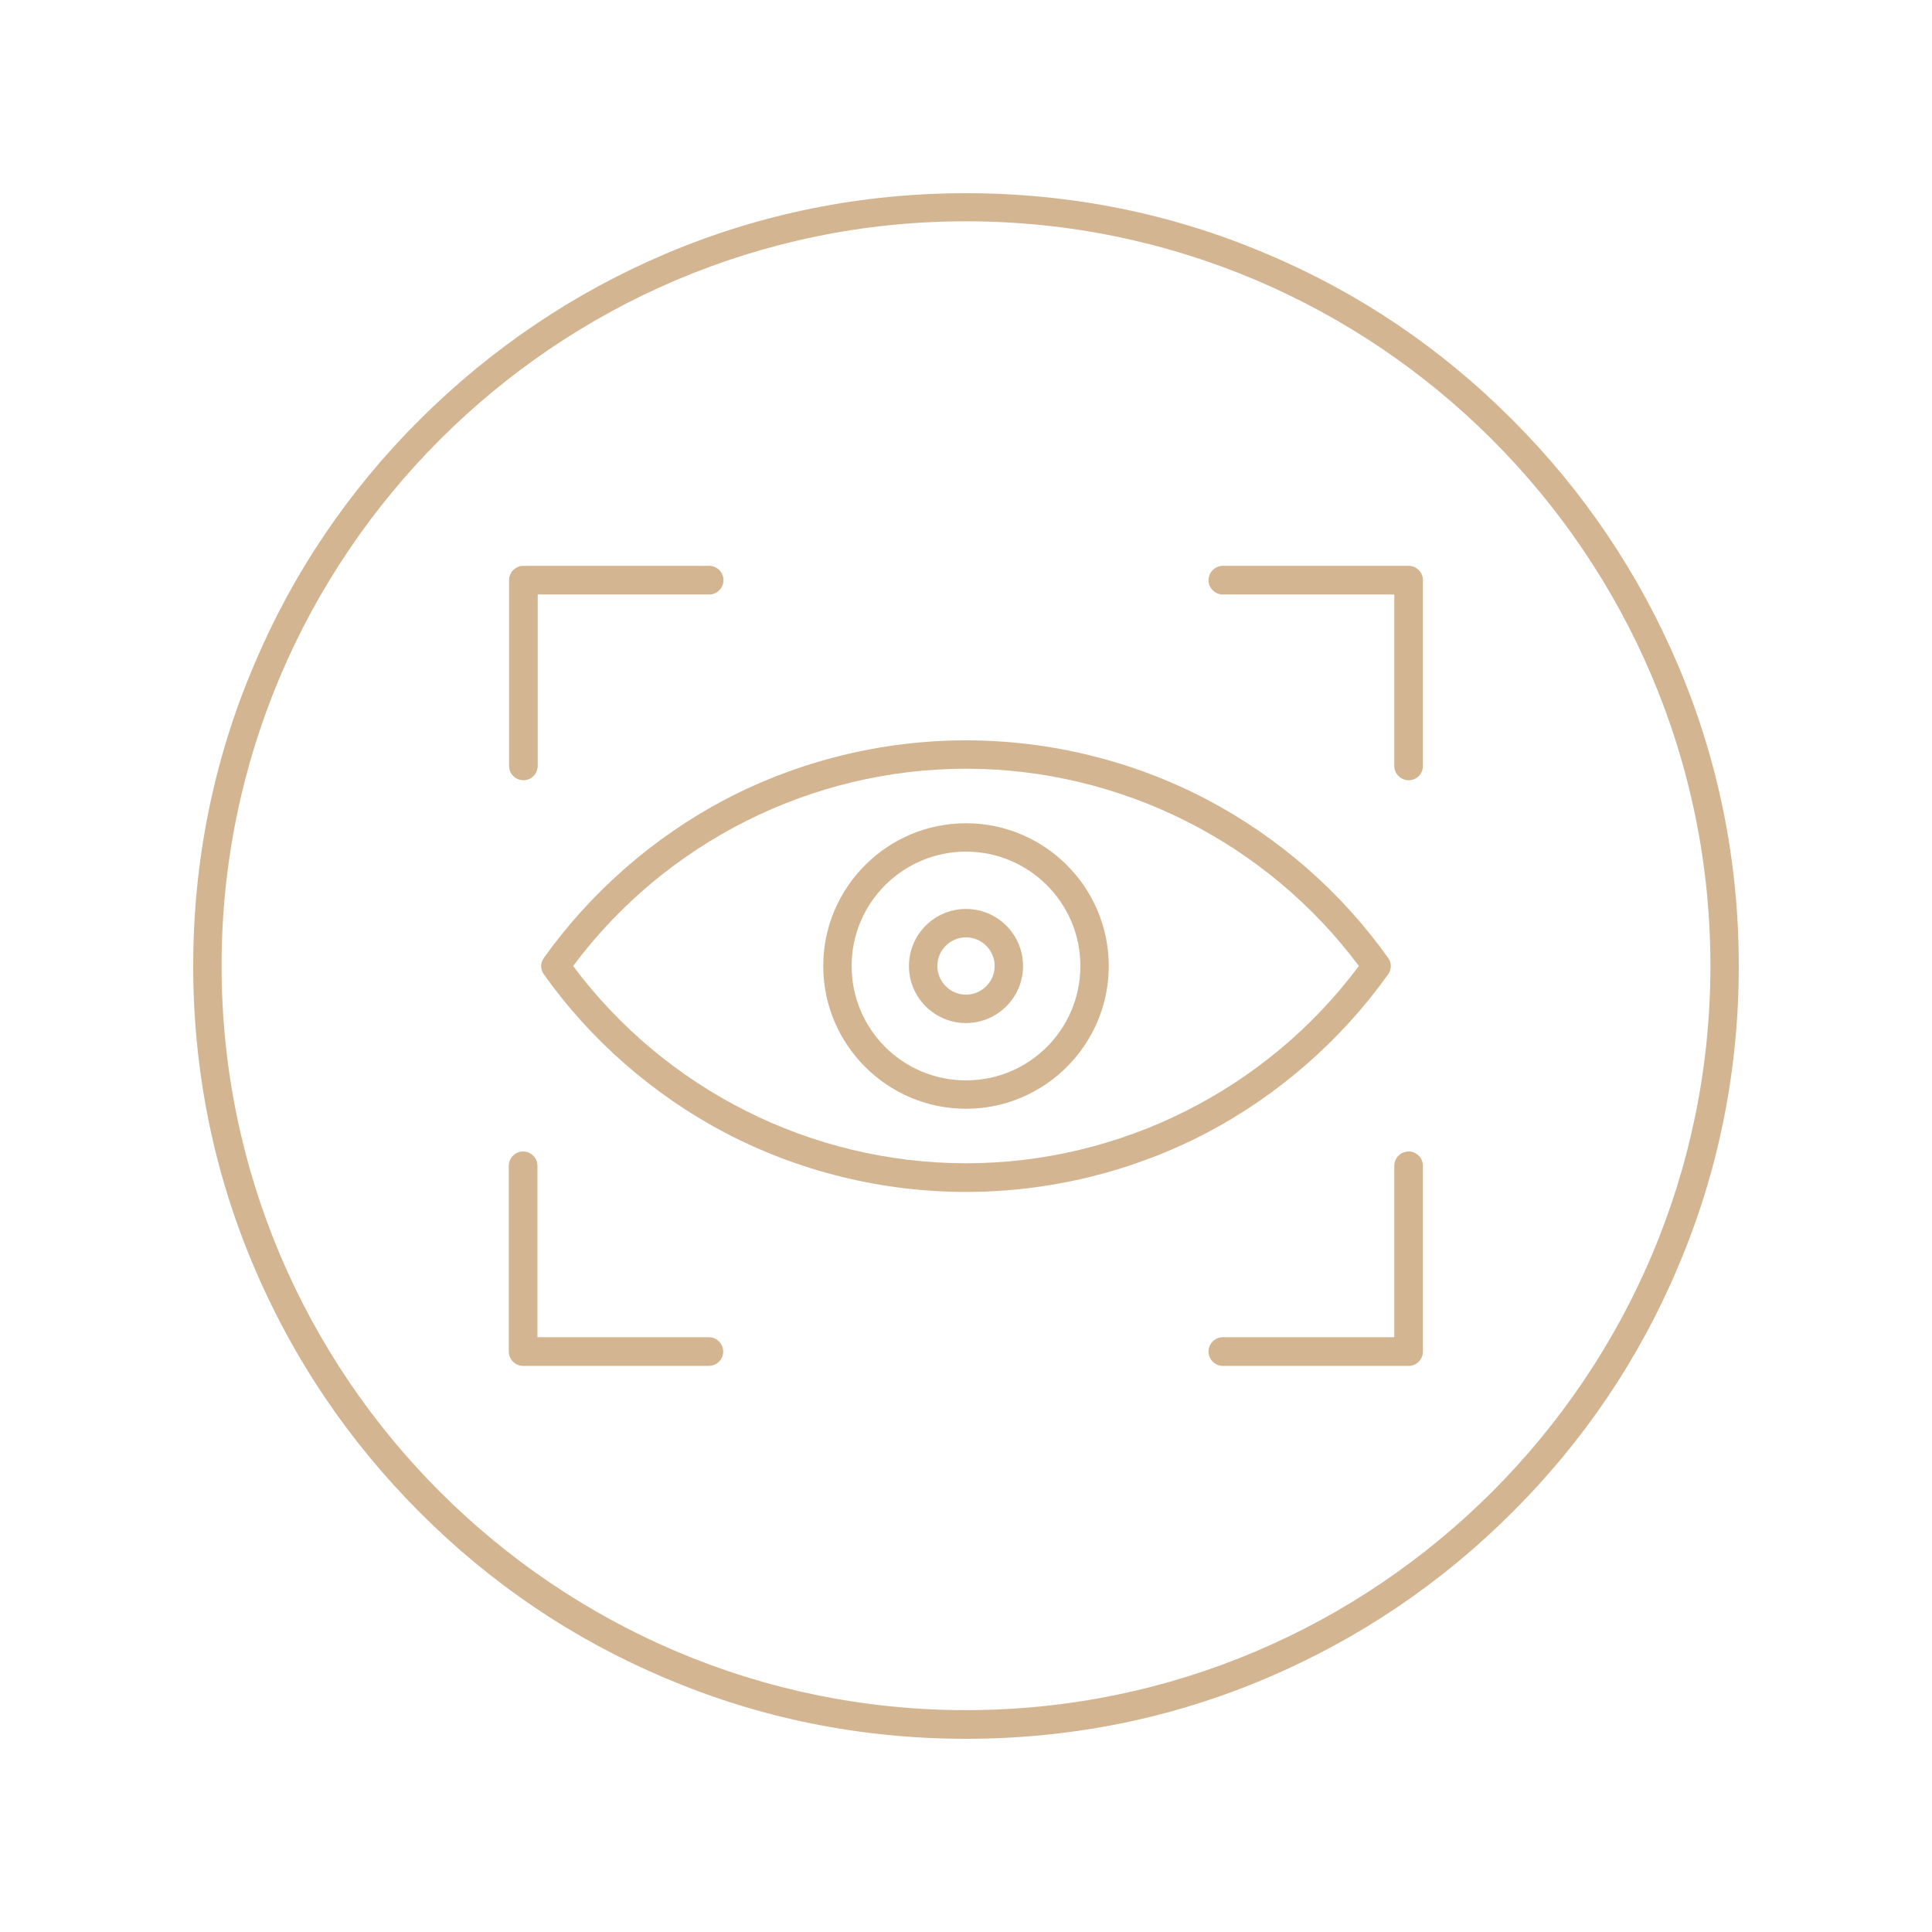 <svg xmlns="http://www.w3.org/2000/svg" xmlns:xlink="http://www.w3.org/1999/xlink" width="1080" zoomAndPan="magnify" viewBox="0 0 810 810" height="1080" preserveAspectRatio="xMidYMid meet" version="1.0"><path fill="#d4b592" d="M 297.195 572.656 L 219.32 572.656 C 216.02 572.656 213.309 569.945 213.309 566.648 L 213.309 488.77 C 213.309 485.469 216.02 482.762 219.32 482.762 C 222.617 482.762 225.328 485.469 225.328 488.77 L 225.328 560.637 L 297.195 560.637 C 300.496 560.637 303.207 563.348 303.207 566.648 C 303.207 569.945 300.496 572.656 297.195 572.656 Z M 297.195 572.656 " fill-opacity="1" fill-rule="nonzero"/><path fill="#d4b592" d="M 590.562 327.121 C 587.266 327.121 584.555 324.414 584.555 321.113 L 584.555 249.246 L 512.688 249.246 C 509.387 249.246 506.676 246.535 506.676 243.234 C 506.676 239.938 509.387 237.227 512.688 237.227 L 590.562 237.227 C 593.863 237.227 596.574 239.938 596.574 243.234 L 596.574 321.113 C 596.574 324.531 593.863 327.121 590.562 327.121 Z M 590.562 327.121 " fill-opacity="1" fill-rule="nonzero"/><path fill="#d4b592" d="M 219.438 327.121 C 216.137 327.121 213.426 324.414 213.426 321.113 L 213.426 243.234 C 213.426 239.938 216.137 237.227 219.438 237.227 L 297.312 237.227 C 300.613 237.227 303.324 239.938 303.324 243.234 C 303.324 246.535 300.613 249.246 297.312 249.246 L 225.445 249.246 L 225.445 321.113 C 225.328 324.531 222.734 327.121 219.438 327.121 Z M 219.438 327.121 " fill-opacity="1" fill-rule="nonzero"/><path fill="#d4b592" d="M 590.562 572.656 L 512.688 572.656 C 509.387 572.656 506.676 569.945 506.676 566.648 C 506.676 563.348 509.387 560.637 512.688 560.637 L 584.555 560.637 L 584.555 488.77 C 584.555 485.469 587.266 482.762 590.562 482.762 C 593.863 482.762 596.574 485.469 596.574 488.77 L 596.574 566.648 C 596.574 569.945 593.863 572.656 590.562 572.656 Z M 590.562 572.656 " fill-opacity="1" fill-rule="nonzero"/><path fill="#d4b592" d="M 405 499.727 C 369.773 499.727 334.898 491.125 303.91 474.867 C 273.984 459.078 247.711 436.223 228.035 408.535 C 226.504 406.414 226.504 403.703 228.035 401.582 C 247.711 374.016 273.984 351.039 303.91 335.25 C 334.898 318.992 369.773 310.391 405 310.391 C 440.227 310.391 475.102 318.992 506.09 335.25 C 536.016 351.039 562.289 373.895 581.961 401.582 C 583.496 403.703 583.496 406.414 581.961 408.535 C 562.289 436.105 536.016 459.078 506.09 474.867 C 475.102 491.125 440.227 499.727 405 499.727 Z M 240.289 405 C 278.934 456.84 340.199 487.707 405 487.707 C 469.801 487.707 531.066 456.84 569.711 405 C 531.066 353.16 469.801 322.293 405 322.293 C 340.199 322.293 278.934 353.16 240.289 405 Z M 240.289 405 " fill-opacity="1" fill-rule="nonzero"/><path fill="#d4b592" d="M 405 464.852 C 372.012 464.852 345.148 437.988 345.148 405 C 345.148 372.012 372.012 345.148 405 345.148 C 437.988 345.148 464.852 372.012 464.852 405 C 464.852 437.988 437.988 464.852 405 464.852 Z M 405 357.047 C 378.609 357.047 357.047 378.492 357.047 405 C 357.047 431.508 378.492 452.953 405 452.953 C 431.508 452.953 452.953 431.508 452.953 405 C 452.953 378.492 431.391 357.047 405 357.047 Z M 405 357.047 " fill-opacity="1" fill-rule="nonzero"/><path fill="#d4b592" d="M 405 428.918 C 391.805 428.918 381.082 418.195 381.082 405 C 381.082 391.805 391.805 381.082 405 381.082 C 418.195 381.082 428.918 391.805 428.918 405 C 428.918 418.195 418.195 428.918 405 428.918 Z M 405 392.984 C 398.402 392.984 392.984 398.402 392.984 405 C 392.984 411.598 398.402 417.016 405 417.016 C 411.598 417.016 417.016 411.598 417.016 405 C 417.016 398.402 411.598 392.984 405 392.984 Z M 405 392.984 " fill-opacity="1" fill-rule="nonzero"/><path fill="#d4b592" d="M 405 729 C 361.172 729 318.758 720.516 278.934 703.551 C 240.289 687.293 205.652 663.848 175.961 634.039 C 146.152 604.23 122.824 569.594 106.449 531.066 C 89.484 491.125 81 448.711 81 405 C 81 361.289 89.484 318.758 106.449 278.934 C 122.707 240.289 146.152 205.652 175.961 175.961 C 205.77 146.27 240.406 122.824 278.934 106.449 C 318.875 89.484 361.289 81 405 81 C 448.711 81 491.242 89.484 531.066 106.449 C 569.711 122.707 604.348 146.152 634.039 175.961 C 663.848 205.77 687.176 240.406 703.551 278.934 C 720.516 318.875 729 361.289 729 405 C 729 448.711 720.516 491.242 703.551 531.066 C 687.293 569.711 663.848 604.348 634.039 634.039 C 604.23 663.848 569.594 687.176 531.066 703.551 C 491.242 720.516 448.828 729 405 729 Z M 405 92.781 C 232.984 92.781 92.898 232.867 92.898 404.883 C 92.898 576.898 232.984 716.984 405 716.984 C 577.016 716.984 717.102 577.016 717.102 404.883 C 717.102 232.75 577.016 92.781 405 92.781 Z M 405 92.781 " fill-opacity="1" fill-rule="nonzero"/></svg>